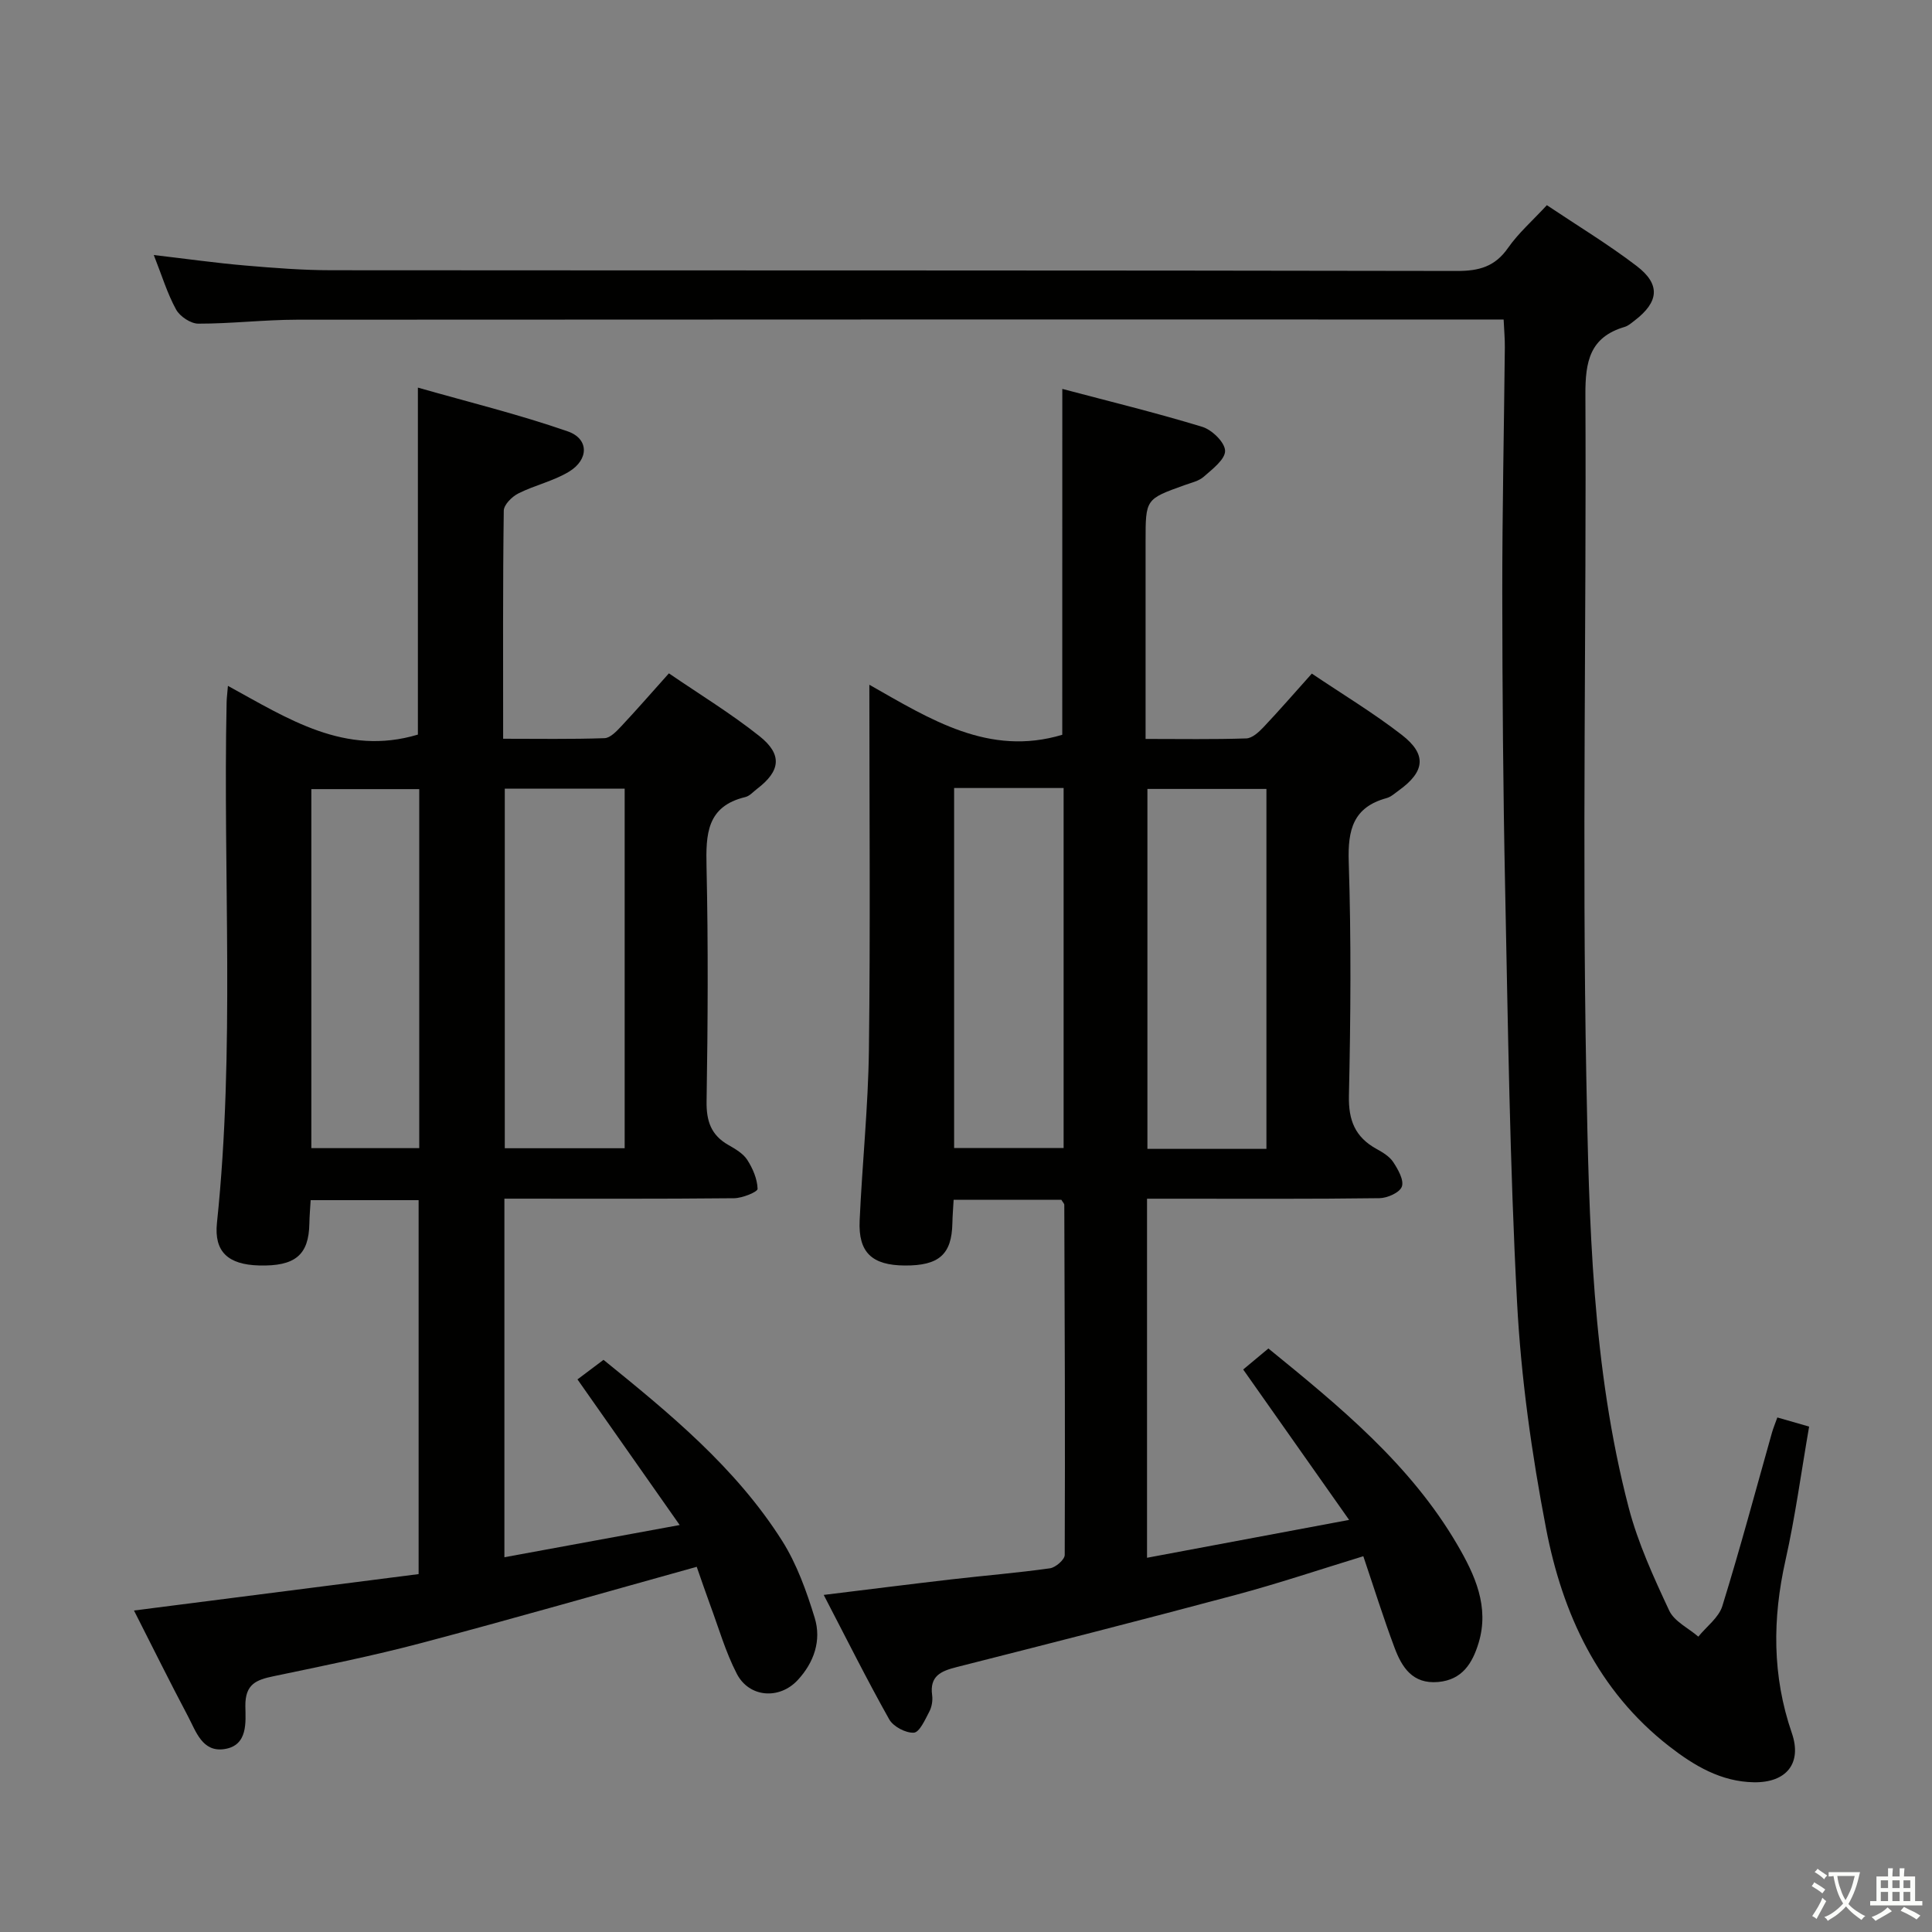 <svg enable-background="new 0 0 400 400" viewBox="0 0 400 400" xmlns="http://www.w3.org/2000/svg"><rect x="0" y="0" width="400" height="400" fill="#808080" stroke="none"/><path d="m377.9 391.2c-.2.3-.4.5-.6.8-.7-.6-1.4-1-2.2-1.5.2-.3.4-.5.5-.8.6.4 1.4.8 2.3 1.5zm-1.8 6.1c-.2-.2-.5-.4-.9-.6.4-.6.8-1.2 1.2-1.9s.7-1.3.9-1.9c.3.3.5.5.8.7-.7 1.3-1.4 2.6-2 3.7zm2.2-9c-.3.3-.5.5-.6.8-.6-.6-1.3-1.1-2-1.5.3-.3.5-.5.6-.7.6.5 1.3.9 2 1.4zm.3.2v-.9h2 4.5c-.3 1.3-.6 2.5-1 3.6s-.9 2.1-1.4 3c.4.5 1 1 1.6 1.4s1.2.8 1.9 1.1c-.3.2-.5.4-.8.8-.4-.3-1-.7-1.6-1.2s-1.2-1.1-1.6-1.6c-.5.6-1.1 1.1-1.7 1.6s-1.4.9-2.1 1.4c-.1-.3-.3-.5-.7-.8.6-.2 1.2-.5 1.9-1s1.4-1.1 2-1.8c-.5-.8-.9-1.6-1.2-2.5s-.6-2-.8-3.2c-.4.1-.7.1-1 .1zm2.5 2.7c.3 1 .7 1.7 1 2.2.3-.5.6-1.1 1-2s.6-1.9.9-3h-3.2-.4c.1.9.3 1.8.7 2.8z" fill="#fbfcfa"/><path d="m396.5 388.5v1.5 3.6h1.5v.9c-.4 0-1 0-1.7 0h-7.9c-.5 0-.9 0-1.2 0v-.9h1.3v-3.5c0-.7 0-1.2 0-1.6h2.4c0-.8 0-1.4 0-1.7h1c0 .3-.1.8-.1 1.7h1.5c0-.8 0-1.4 0-1.7h1c0 .3-.1.9-.1 1.7zm-8.2 9.2c-.2-.3-.5-.5-.8-.8.8-.3 1.4-.6 1.9-.9s1-.7 1.4-1.1c.3.3.6.5.9.8-1.6 1-2.8 1.6-3.4 2zm2.6-6.8v-1.6h-1.5v1.6zm0 2.7v-1.9h-1.5v1.9zm2.4-2.7v-1.6h-1.5v1.6zm0 2.7v-1.9h-1.5v1.9zm.2 2 .7-.8c.4.2.9.5 1.6.8s1.3.7 1.8 1c-.3.3-.5.5-.8.8-.4-.3-1.5-1-3.3-1.8zm2-4.7v-1.6h-1.4v1.6zm0 2.7v-1.9h-1.4v1.9z" fill="#fbfcfa"/><g fill="#010100"><path d="m104.43 248.17v74.24c11.8-2.17 23.28-4.28 36.29-6.67-7.29-10.38-14-19.95-21.16-30.15 1.42-1.07 3.25-2.44 5.39-4.05 13.48 10.93 27.31 22.2 36.97 37.45 3.05 4.82 5.06 10.45 6.75 15.95 1.44 4.68-.13 9.26-3.51 12.9-3.8 4.1-10.07 3.64-12.62-1.32-2.34-4.53-3.76-9.54-5.55-14.35-.96-2.6-1.84-5.23-2.74-7.78-19.34 5.38-38.12 10.78-57.01 15.78-10.09 2.67-20.35 4.73-30.58 6.87-3.57.75-5.91 1.59-5.86 6.18.04 3.26.6 8.16-4.34 8.91-4.58.69-5.88-3.66-7.54-6.79-3.79-7.16-7.39-14.44-11.18-21.9 19.93-2.55 39.3-5.03 58.93-7.54 0-25.98 0-51.55 0-77.42-7.39 0-14.64 0-22.35 0-.1 1.66-.24 3.25-.27 4.85-.11 6.51-2.95 8.88-10.45 8.67-6.32-.18-9.32-2.79-8.68-8.83 3.76-35.9 1.23-71.91 2-107.85.02-.81.13-1.61.27-3.32 12.42 6.79 24.25 14.62 39.33 10.09 0-23.03 0-46.74 0-71.84 10.36 2.96 20.86 5.53 31.02 9.06 4.42 1.53 4.4 5.84.26 8.35-3.22 1.95-7.09 2.79-10.48 4.5-1.32.66-3.01 2.34-3.02 3.58-.21 15.48-.13 30.96-.13 47.21 7.17 0 14.08.12 20.99-.12 1.2-.04 2.5-1.44 3.48-2.48 3.18-3.39 6.23-6.9 9.85-10.94 6.34 4.34 12.84 8.3 18.75 13 4.81 3.82 4.34 7.23-.48 10.9-.79.6-1.54 1.49-2.44 1.71-8.04 1.92-8.19 7.73-8.04 14.48.36 16.16.27 32.33.01 48.49-.07 4.12.93 7.03 4.52 9.07 1.43.82 3.04 1.75 3.89 3.06 1.15 1.78 2.09 3.97 2.15 6.02.02.63-3.14 1.92-4.86 1.94-15.64.16-31.29.09-47.56.09zm24.9-84.89c-8.48 0-16.56 0-24.82 0v74.45h24.82c0-24.83 0-49.4 0-74.45zm-42.53.1c-7.75 0-15.11 0-22.34 0v74.33h22.34c0-24.84 0-49.4 0-74.33z"/><path d="m219.94 80.52c9.58 2.54 19.36 4.92 28.97 7.85 2.01.61 4.68 3.2 4.73 4.95.05 1.77-2.61 3.79-4.39 5.36-1.06.94-2.68 1.28-4.08 1.79-7.99 2.87-7.99 2.86-7.99 11.63v40.89c7.29 0 14.08.12 20.85-.11 1.22-.04 2.58-1.29 3.54-2.3 3.31-3.5 6.46-7.14 10.03-11.12 6.35 4.28 12.76 8.14 18.63 12.69 5.24 4.06 4.79 7.61-.63 11.51-.81.58-1.61 1.33-2.53 1.58-6.9 1.89-8.04 6.54-7.83 13.15.52 16.15.4 32.33.04 48.48-.11 5.11 1.3 8.56 5.69 10.99 1.3.72 2.73 1.57 3.5 2.76.99 1.51 2.24 3.71 1.77 5.05-.43 1.23-2.99 2.38-4.63 2.4-14.16.19-28.33.11-42.49.11-1.78 0-3.57 0-5.64 0v74.34c13.66-2.56 26.94-5.05 41.84-7.84-7.65-10.86-14.58-20.7-21.93-31.14 1.34-1.11 3.1-2.58 5.22-4.35 14.7 11.97 29.39 23.96 39.13 40.66 3.6 6.17 6.68 12.8 4.38 20.33-1.27 4.15-3.35 7.62-8.38 8.06-5.28.46-7.49-3.04-9-7.06-2.32-6.19-4.29-12.5-6.48-18.98-9.02 2.76-17.62 5.65-26.36 7.99-19.24 5.15-38.55 10.07-57.86 14.97-3.23.82-5.6 1.83-5.05 5.82.15 1.1-.07 2.42-.59 3.4-.86 1.64-2.02 4.27-3.19 4.35-1.68.11-4.27-1.26-5.11-2.76-4.63-8.24-8.85-16.7-13.56-25.76 9.27-1.13 17.9-2.23 26.55-3.23 6.76-.78 13.55-1.33 20.29-2.28 1.17-.16 3.06-1.8 3.06-2.77.1-24.16 0-48.31-.09-72.47 0-.28-.32-.56-.61-1.06-7.16 0-14.44 0-22.3 0-.09 1.68-.23 3.27-.26 4.86-.13 6.44-2.76 8.79-9.83 8.75-6.81-.04-9.67-2.68-9.37-9.3.53-11.79 1.77-23.56 1.92-35.35.31-24.82.09-49.65.09-75.59 12.65 7.18 24.76 14.91 39.94 10.36.01-23.23.01-47.05.01-71.61zm42.26 157.34c0-25.21 0-49.89 0-74.52-8.47 0-16.54 0-24.64 0v74.52zm-64.66-74.71v74.54h22.67c0-25.01 0-49.7 0-74.54-7.67 0-14.97 0-22.67 0z"/><path d="m31.84 52.8c6.78.79 12.84 1.65 18.92 2.17 5.96.51 11.94.98 17.92.98 77.66.06 155.31 0 232.97.15 4.57.01 7.87-.89 10.57-4.77 2.16-3.09 5.09-5.65 8.04-8.85 6.31 4.23 12.7 8.09 18.59 12.59 5 3.82 4.61 7.44-.41 11.29-.66.5-1.33 1.11-2.1 1.33-7.16 2.12-8.13 7.12-8.1 13.98.23 47.15-.71 94.31.19 141.44.57 29.84 1.16 59.9 8.79 89.09 1.92 7.32 5.15 14.36 8.37 21.25 1.05 2.25 3.97 3.62 6.03 5.4 1.7-2.1 4.23-3.94 4.97-6.33 3.68-11.88 6.89-23.91 10.27-35.88.26-.93.64-1.82 1.12-3.17 2.16.62 4.15 1.19 6.58 1.89-1.64 9.44-2.87 18.64-4.89 27.66-2.72 12.12-2.77 23.94 1.31 35.79 2.15 6.24-1.1 10.3-7.86 10.19-6.8-.11-12.37-3.43-17.56-7.47-14.73-11.48-22.07-27.44-25.46-45.05-2.97-15.44-5.18-31.16-6.01-46.85-1.51-28.58-1.88-57.22-2.47-85.84-.42-20.31-.57-40.63-.59-60.94-.01-16.98.36-33.95.53-50.93.02-1.78-.15-3.57-.25-5.77-2.25 0-4.05 0-5.86 0-81.32 0-162.64-.02-243.96.04-6.81.01-13.62.83-20.43.82-1.58 0-3.83-1.5-4.61-2.94-1.81-3.29-2.92-6.99-4.61-11.27z"/></g></svg>
